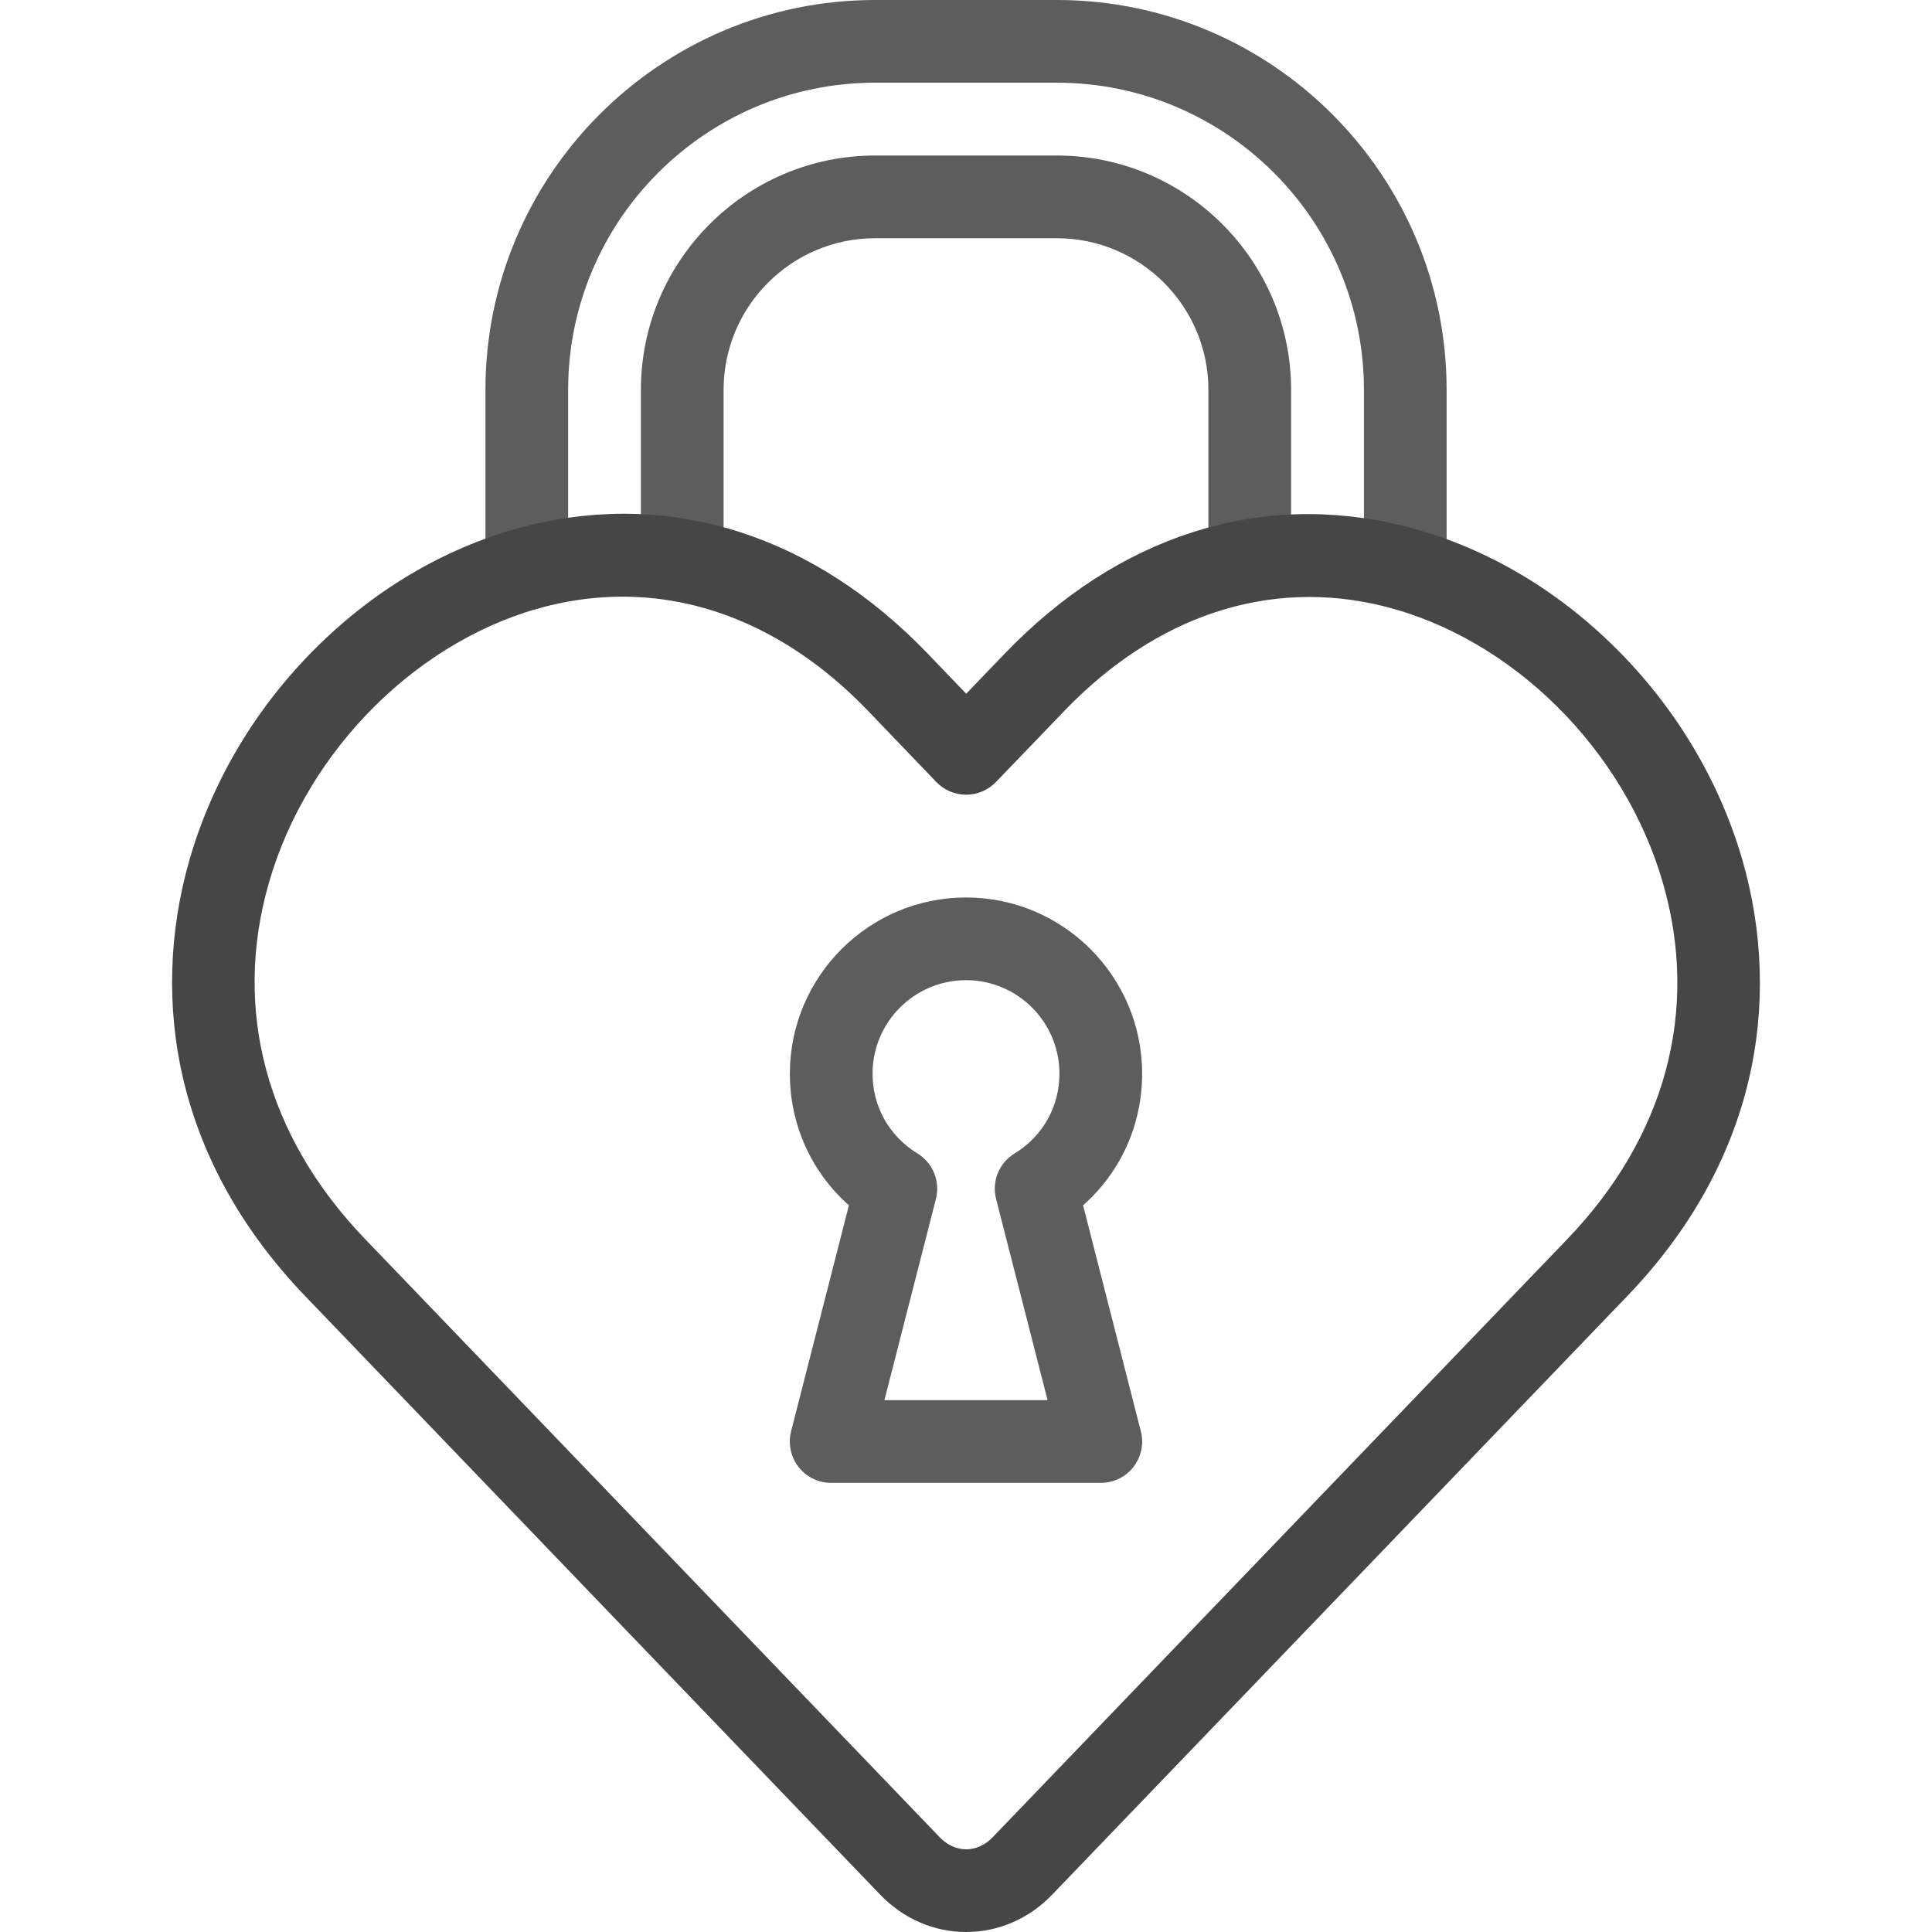 <svg width="30" height="30" viewBox="0 0 30 30" fill="none" xmlns="http://www.w3.org/2000/svg">
<path d="M19.406 9.35C19.051 9.35 18.764 9.062 18.764 8.708V6.053C18.764 4.755 17.708 3.699 16.41 3.699H13.589C12.292 3.699 11.236 4.755 11.236 6.053V8.703C11.236 9.057 10.949 9.345 10.594 9.345C10.239 9.345 9.952 9.057 9.952 8.703V6.053C9.952 4.047 11.584 2.415 13.589 2.415H16.41C18.416 2.415 20.048 4.047 20.048 6.053V8.708C20.048 9.062 19.761 9.35 19.406 9.35Z" fill="#5D5D5D"/>
<path d="M21.821 9.48C21.467 9.48 21.179 9.193 21.179 8.838V6.053C21.179 3.423 19.04 1.284 16.41 1.284H13.589C10.961 1.284 8.822 3.423 8.822 6.053V8.831C8.822 9.186 8.535 9.473 8.18 9.473C7.826 9.473 7.538 9.186 7.538 8.831V6.053C7.538 2.715 10.253 0 13.589 0H16.41C19.748 0 22.463 2.715 22.463 6.053V8.838C22.463 9.193 22.176 9.48 21.821 9.48Z" fill="#5D5D5D"/>
<path d="M17.093 23.026H12.906C12.708 23.026 12.521 22.935 12.399 22.778C12.278 22.621 12.235 22.417 12.284 22.225L13.182 18.716C12.601 18.202 12.265 17.467 12.265 16.672C12.265 15.163 13.492 13.936 15.001 13.936C16.509 13.936 17.735 15.163 17.735 16.672C17.735 17.468 17.399 18.203 16.818 18.716L17.715 22.225C17.765 22.417 17.722 22.621 17.601 22.778C17.479 22.935 17.292 23.026 17.093 23.026ZM13.733 21.742H16.267L15.467 18.617C15.397 18.344 15.514 18.056 15.756 17.91C16.191 17.645 16.451 17.182 16.451 16.672C16.451 15.871 15.801 15.22 15.001 15.22C14.2 15.22 13.549 15.871 13.549 16.672C13.549 17.181 13.809 17.644 14.245 17.91C14.486 18.057 14.602 18.344 14.533 18.617L13.733 21.742Z" fill="#5D5D5D"/>
<path d="M15.003 30C15.002 30 15.002 30 15.001 30C14.501 30 14.028 29.794 13.669 29.422L4.743 20.13C3.777 19.125 3.139 17.992 2.847 16.764C2.584 15.655 2.618 14.472 2.945 13.342C3.301 12.112 3.984 10.971 4.922 10.044C5.867 9.109 7.004 8.457 8.21 8.16C10.443 7.609 12.644 8.316 14.406 10.15L15.003 10.772L15.601 10.15C17.359 8.32 19.555 7.615 21.784 8.165C22.991 8.462 24.129 9.114 25.076 10.051C26.014 10.979 26.698 12.12 27.055 13.351C27.381 14.48 27.416 15.662 27.154 16.769C26.864 17.996 26.228 19.127 25.263 20.131L16.337 29.421C16.337 29.422 16.337 29.422 16.336 29.422C15.977 29.795 15.503 30 15.003 30ZM9.666 9.265C9.286 9.265 8.902 9.312 8.518 9.406C6.523 9.899 4.779 11.624 4.178 13.699C3.606 15.677 4.135 17.645 5.669 19.24L14.595 28.532C14.709 28.65 14.854 28.716 15.002 28.716H15.003C15.152 28.716 15.297 28.65 15.412 28.531L24.337 19.241C25.866 17.649 26.393 15.685 25.821 13.708C25.22 11.63 23.474 9.904 21.477 9.411C19.711 8.976 17.953 9.554 16.526 11.04L15.465 12.143C15.344 12.269 15.177 12.34 15.002 12.34C15.002 12.34 15.002 12.34 15.002 12.34C14.828 12.34 14.66 12.269 14.539 12.143L13.48 11.039C12.36 9.873 11.036 9.265 9.666 9.265Z" fill="#464646"/>
</svg>
